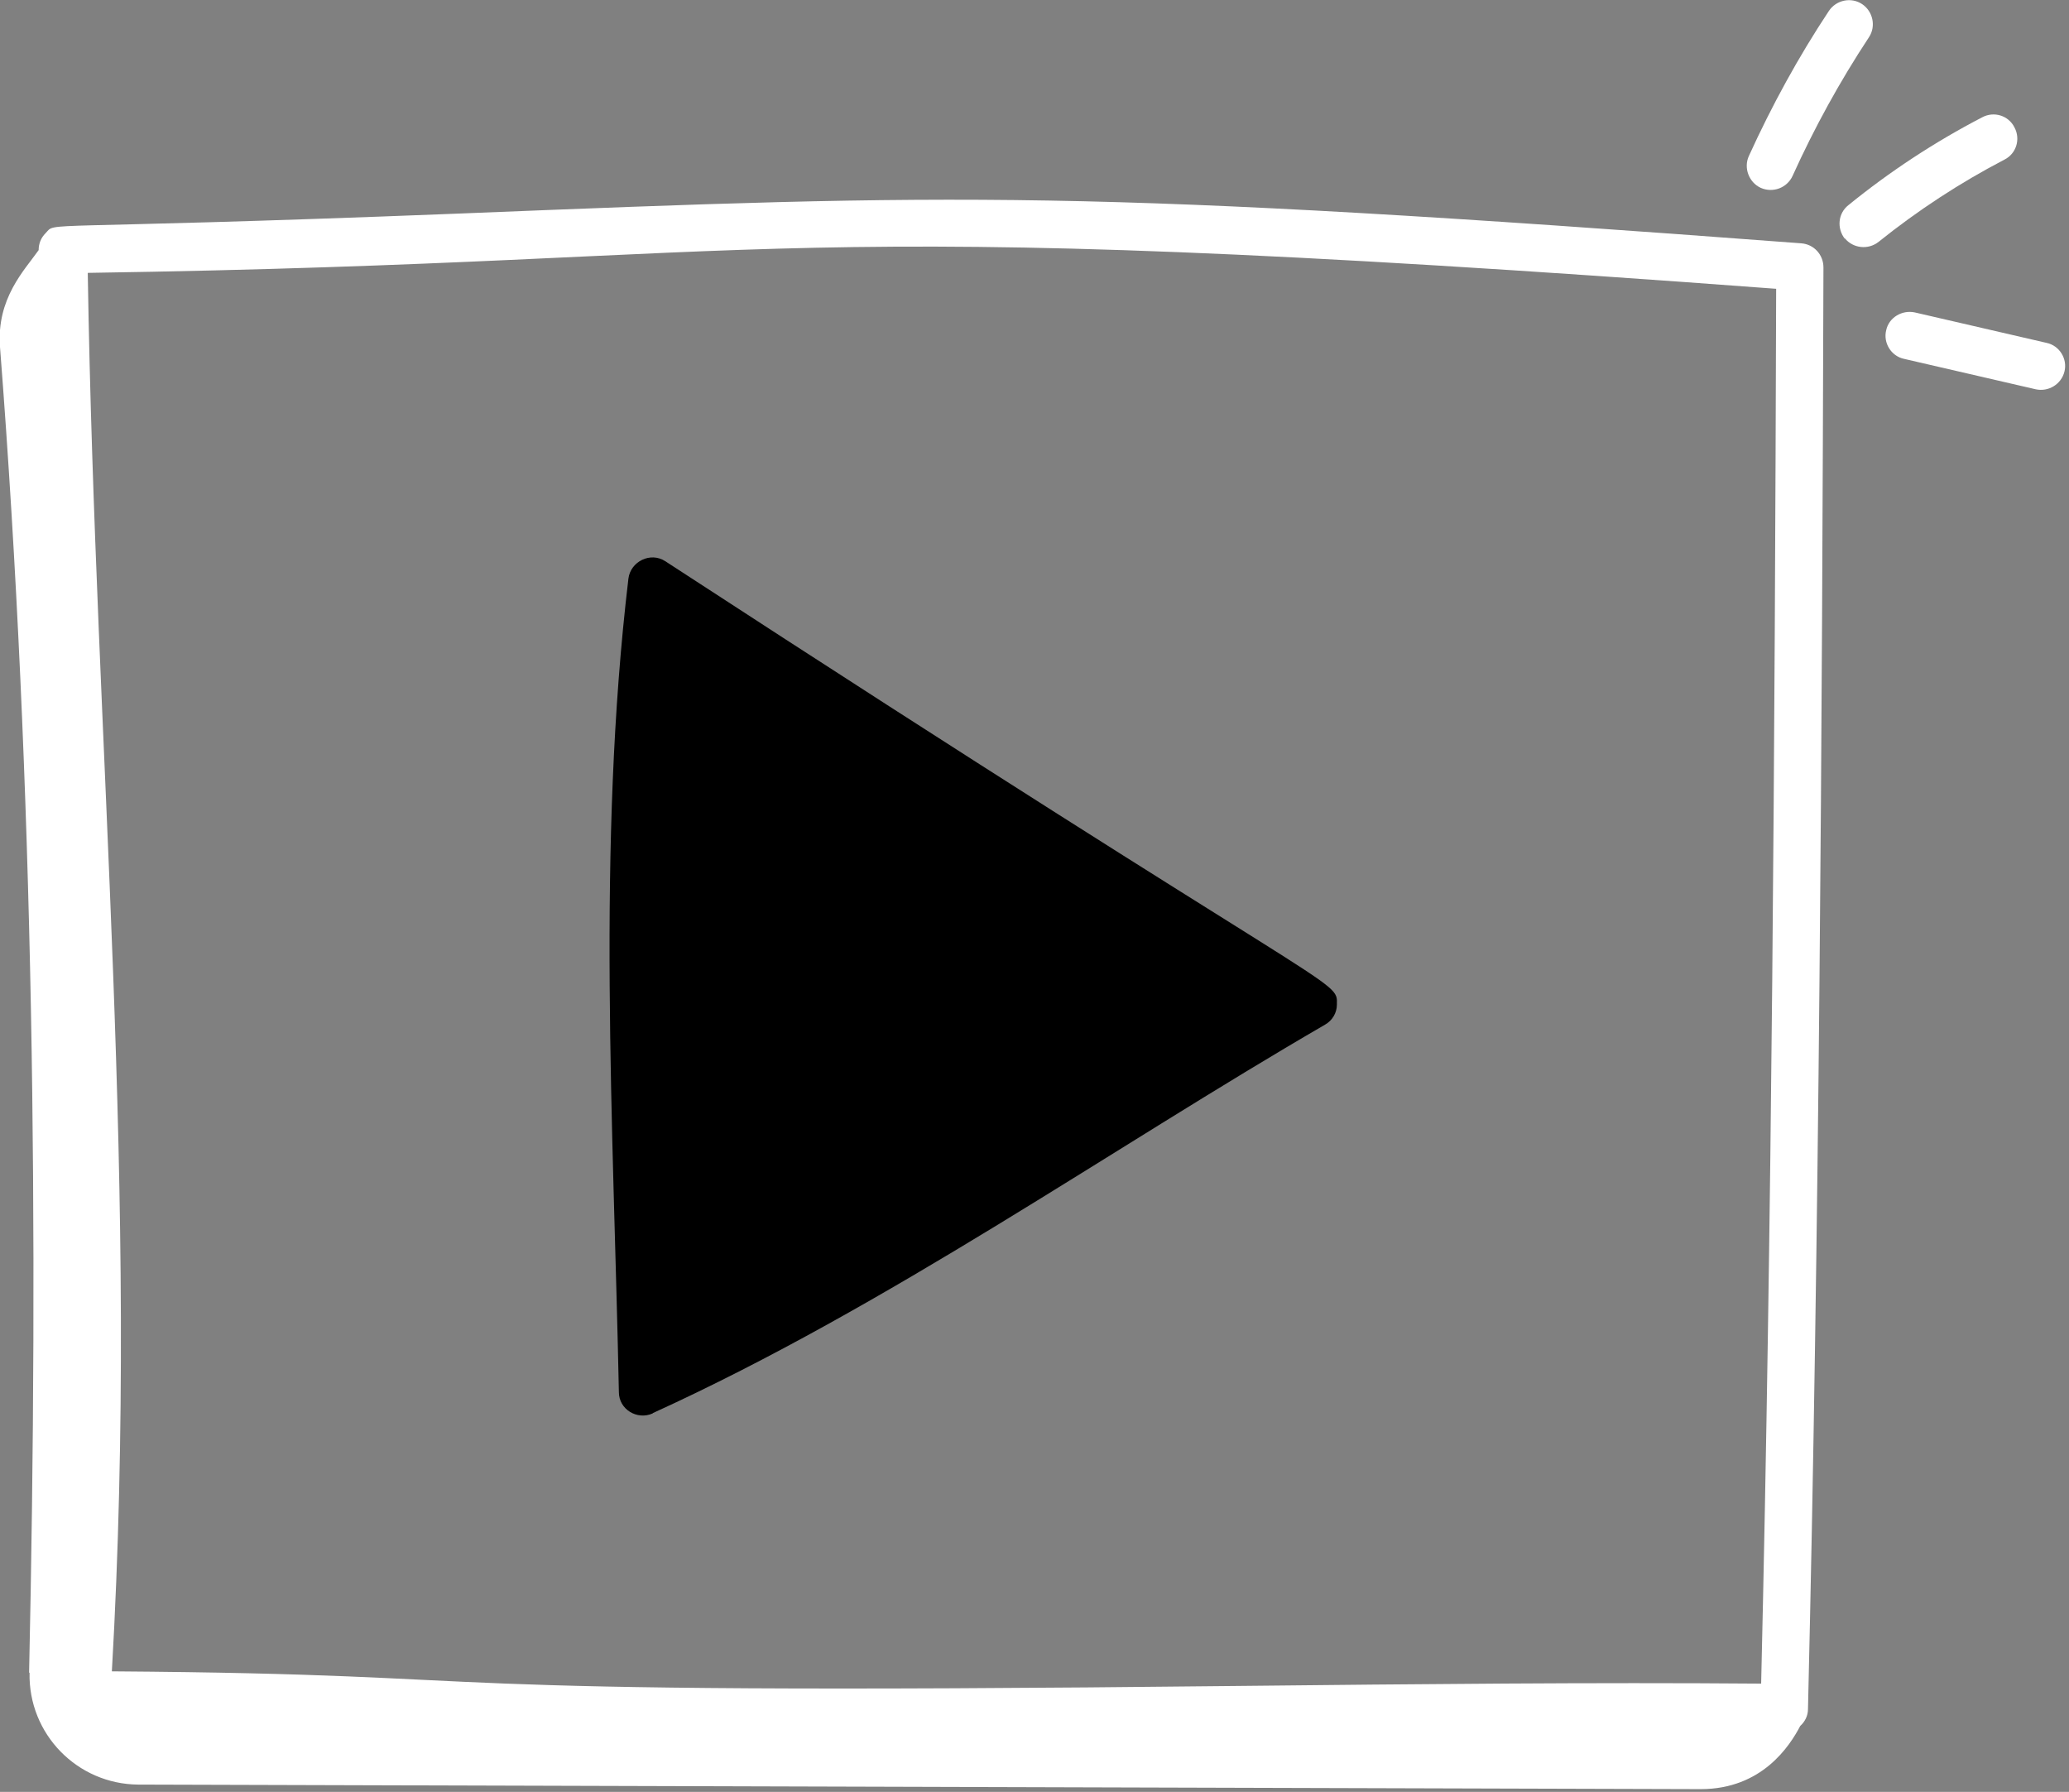 <?xml version="1.0" encoding="UTF-8"?>
<svg id="Layer_1" xmlns="http://www.w3.org/2000/svg" version="1.1" viewBox="0 0 455 394">
  <rect x="0" y="0" width="455" height="394" fill="#808080" stroke="none"/>
  <!-- Generator: Adobe Illustrator 29.3.0, SVG Export Plug-In . SVG Version: 2.1.0 Build 146)  -->
  <defs>
    <style>
      .st0 {
        fill: #fff;
      }
    </style>
  </defs>
  <path d="M143.6,310.7c51.8-23.6,100.9-58.2,147.8-85.4,1.6-.9,2.6-2.6,2.6-4.4.1-5.9,2.1.1-147.7-97.5-3.2-2.1-7.6,0-8.1,3.8-7,58.8-3.3,120.2-2.1,178.9,0,3.8,4,6.2,7.4,4.7Z"/>
  <path class="st0" d="M387.2,41.3c2.7,1.2,5.8,0,7-2.6,4.8-10.6,10.4-20.8,16.8-30.5,1.6-2.4.9-5.7-1.5-7.3-2.4-1.6-5.7-.9-7.3,1.5-6.7,10.1-12.6,20.9-17.6,31.9-1.2,2.6,0,5.8,2.6,7Z"/>
  <path class="st0" d="M405.7,52.4c1.8,2.2,5.1,2.6,7.4.8,8.6-6.9,17.9-13,27.7-18.1,2.6-1.3,3.6-4.5,2.2-7.1-1.3-2.6-4.5-3.6-7.1-2.2-10.4,5.4-20.3,11.9-29.4,19.3-2.3,1.8-2.6,5.1-.8,7.4Z"/>
  <path class="st0" d="M414.8,72.6c-.7,2.8,1.1,5.7,3.9,6.3l29,6.7c2.8.6,5.6-1.1,6.3-3.9.7-2.8-1.1-5.7-3.9-6.3l-29-6.7c-2.8-.6-5.7,1.1-6.3,3.9Z"/>
  <path class="st0" d="M6.5,367.8c-.3,13.5,10.5,24.5,23.9,24.6l343.6,1c13.5,0,19.6-9.5,21.9-13.9,1-.9,1.7-2.2,1.7-3.7,2.5-105.3,3.1-214.6,3.4-317,0-2.8-2.1-5.1-4.9-5.3-157.9-11.9-184.4-11-296.2-6.5-94,3.7-87.3,1.6-89.9,4.3-1,1-1.5,2.3-1.5,3.7C5.4,59.4-.8,65.6,0,76.3c7.5,96.4,8.5,194.6,6.4,291.5ZM390.6,63.5c-.3,99.3-.9,204.8-3.3,306.7-36.8-.3-76,.1-113.9.5-197.8,2.2-152.3-2.5-248.8-3.2,6.1-106.1-3.6-201.1-5.3-307.5,158.8-2.4,144.1-13.5,371.3,3.5Z"/>
</svg>